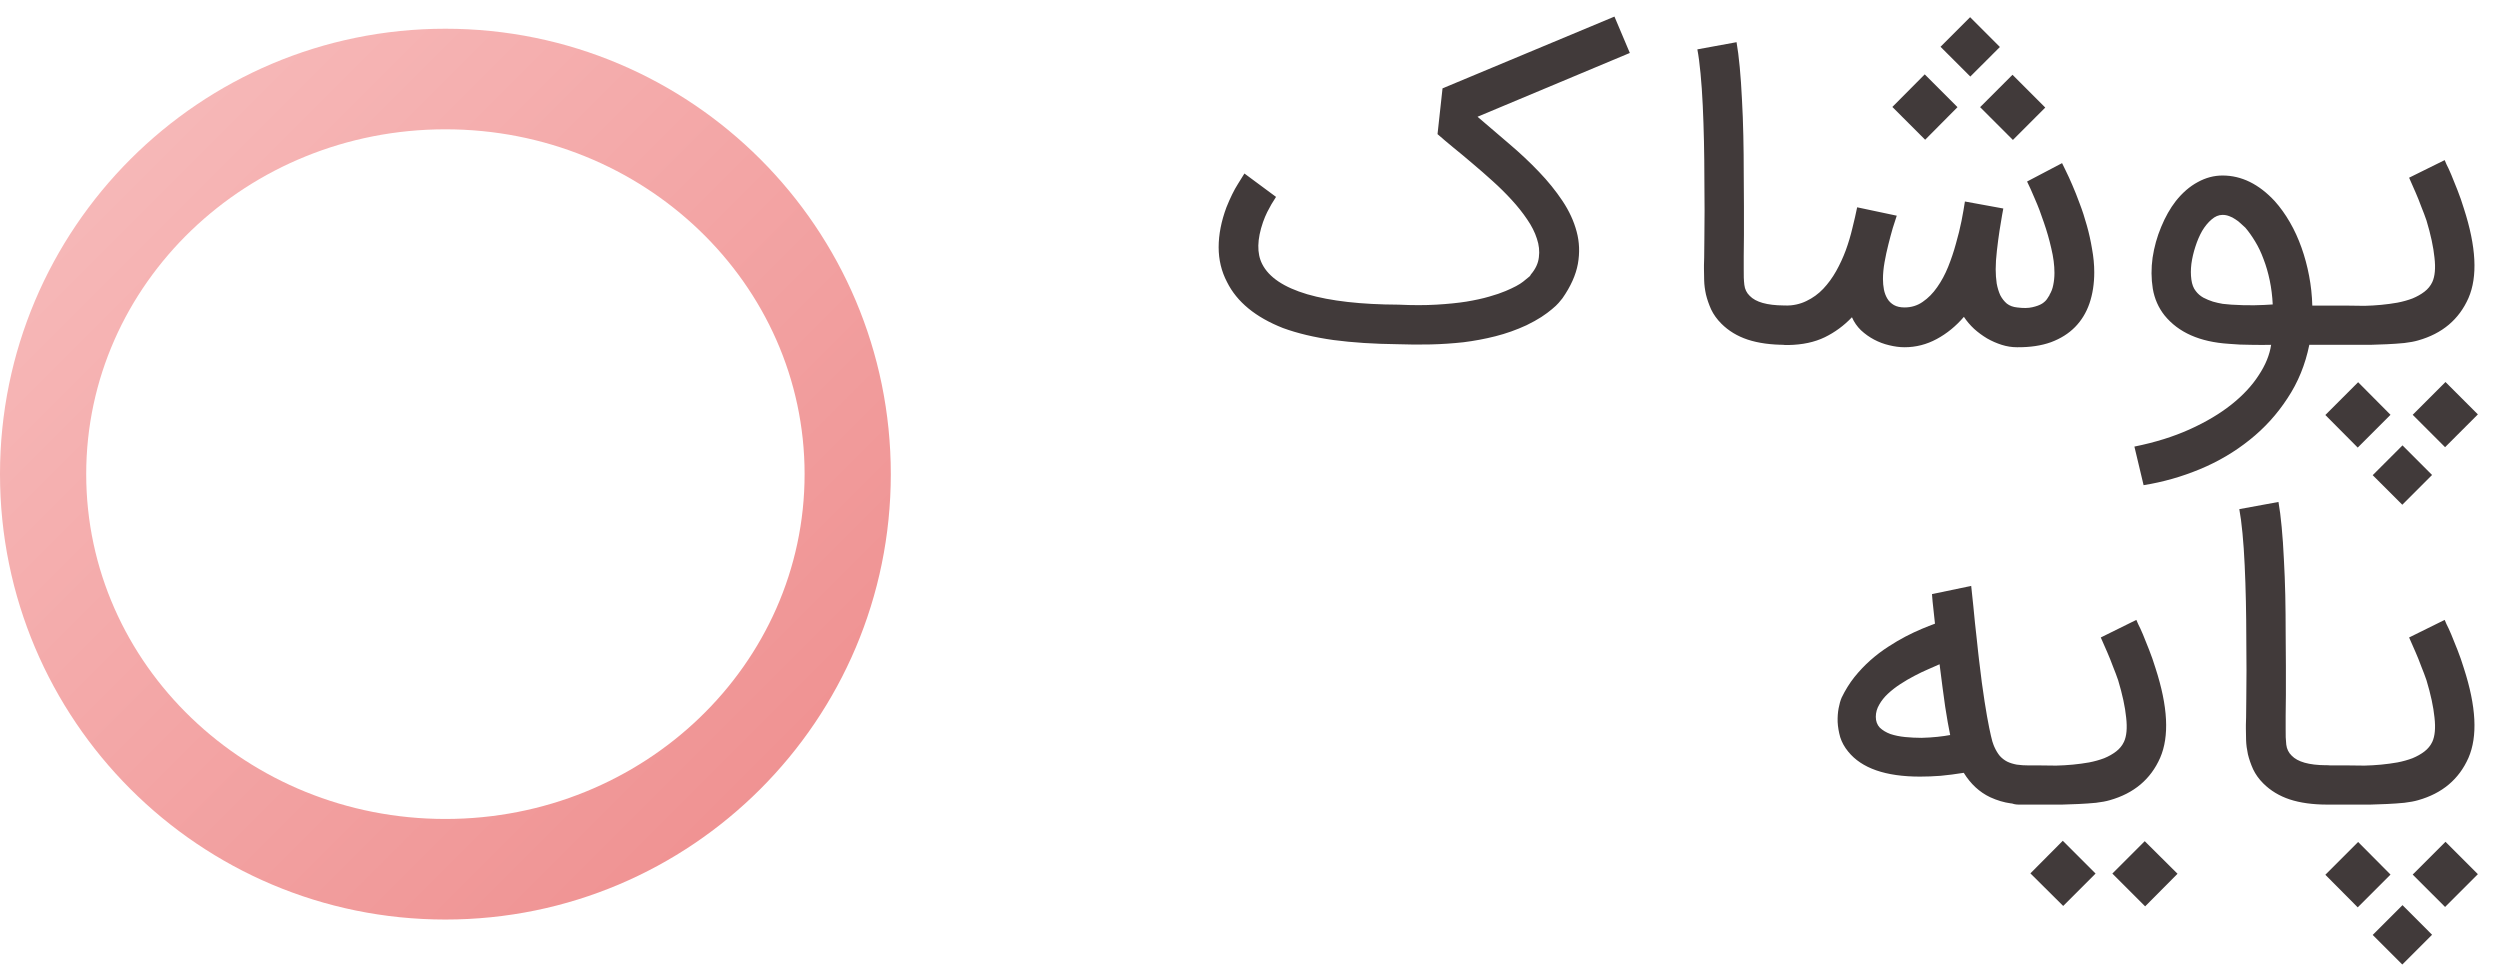 <svg width="87" height="34" viewBox="0 0 87 34" fill="none" xmlns="http://www.w3.org/2000/svg">
<path fill-rule="evenodd" clip-rule="evenodd" d="M15.5 32C6.94 32 0 25.06 0 16.5C0 7.94 6.94 1 15.5 1C24.06 1 31 7.94 31 16.5C31 25.06 24.06 32 15.5 32ZM15.5 28.5C22.404 28.5 28 23.127 28 16.5C28 9.873 22.404 4.5 15.5 4.5C8.596 4.5 3 9.873 3 16.5C3 23.127 8.596 28.5 15.5 28.5Z" fill="url(#paint0_linear_118_2)"/>
<path d="M56.718 1.843L51.418 4.063C51.784 4.373 52.153 4.689 52.524 5.009C52.895 5.324 53.238 5.646 53.553 5.976C53.869 6.305 54.142 6.643 54.374 6.991C54.606 7.339 54.771 7.696 54.868 8.063C54.965 8.424 54.979 8.798 54.91 9.183C54.84 9.568 54.662 9.966 54.374 10.379C54.346 10.416 54.302 10.47 54.242 10.539C54.186 10.604 54.108 10.678 54.005 10.762C53.908 10.845 53.785 10.936 53.637 11.033C53.493 11.126 53.321 11.221 53.122 11.318C52.77 11.481 52.41 11.608 52.044 11.701C51.677 11.794 51.306 11.863 50.931 11.91C50.555 11.951 50.175 11.977 49.79 11.986C49.41 11.995 49.029 11.993 48.649 11.979C47.814 11.97 47.065 11.921 46.402 11.833C45.739 11.74 45.154 11.601 44.649 11.416C43.694 11.04 43.044 10.507 42.701 9.816C42.506 9.445 42.409 9.041 42.409 8.605C42.409 8.165 42.499 7.701 42.68 7.214C42.815 6.88 42.947 6.611 43.077 6.407C43.207 6.198 43.283 6.075 43.306 6.038L44.406 6.852L44.245 7.11C44.204 7.188 44.155 7.279 44.099 7.381C44.048 7.483 44 7.599 43.953 7.729C43.745 8.332 43.735 8.819 43.925 9.19C44.157 9.649 44.679 9.999 45.491 10.24C46.302 10.476 47.362 10.597 48.67 10.602C49.157 10.625 49.595 10.625 49.985 10.602C50.379 10.579 50.727 10.544 51.028 10.497C51.334 10.446 51.599 10.388 51.821 10.323C52.048 10.259 52.239 10.194 52.392 10.129C52.679 10.008 52.883 9.899 53.004 9.802C53.129 9.704 53.203 9.644 53.226 9.621L53.247 9.6L53.275 9.551C53.437 9.361 53.53 9.162 53.553 8.953C53.581 8.74 53.558 8.524 53.484 8.306C53.414 8.083 53.3 7.859 53.143 7.631C52.99 7.404 52.811 7.179 52.607 6.957C52.403 6.734 52.183 6.516 51.946 6.303C51.71 6.089 51.476 5.885 51.244 5.69C51.012 5.491 50.789 5.306 50.576 5.134C50.367 4.962 50.184 4.807 50.026 4.668L50.2 3.075L56.183 0.577L56.718 1.843ZM62.136 12C61.626 12 61.188 11.94 60.821 11.819C60.459 11.699 60.153 11.513 59.903 11.263C59.75 11.11 59.632 10.945 59.548 10.769C59.469 10.592 59.409 10.419 59.367 10.247C59.33 10.075 59.309 9.913 59.305 9.76C59.3 9.602 59.298 9.468 59.298 9.357V9.224C59.298 9.22 59.3 9.136 59.305 8.974C59.309 8.807 59.312 8.584 59.312 8.306C59.316 8.023 59.319 7.699 59.319 7.332C59.319 6.966 59.316 6.579 59.312 6.17C59.312 5.772 59.307 5.357 59.298 4.925C59.288 4.494 59.275 4.077 59.256 3.673C59.237 3.27 59.212 2.899 59.179 2.56C59.147 2.217 59.11 1.936 59.068 1.718L60.432 1.468C60.473 1.704 60.511 1.994 60.543 2.337C60.575 2.681 60.601 3.054 60.62 3.457C60.643 3.861 60.659 4.283 60.668 4.723C60.678 5.159 60.682 5.586 60.682 6.003C60.687 6.412 60.689 6.803 60.689 7.179C60.689 7.555 60.689 7.889 60.689 8.181C60.689 8.473 60.687 8.714 60.682 8.904C60.682 9.094 60.682 9.208 60.682 9.245V9.37C60.678 9.574 60.684 9.755 60.703 9.913C60.721 10.066 60.784 10.194 60.891 10.296C61.099 10.514 61.494 10.625 62.073 10.63H62.136C62.229 10.63 62.317 10.648 62.4 10.685C62.484 10.722 62.556 10.773 62.616 10.838C62.681 10.899 62.732 10.97 62.769 11.054C62.806 11.137 62.825 11.226 62.825 11.318C62.825 11.513 62.758 11.675 62.623 11.805C62.489 11.935 62.326 12 62.136 12ZM61.485 11.325C61.485 11.237 61.501 11.154 61.534 11.075C61.566 10.991 61.612 10.919 61.673 10.859C61.728 10.794 61.796 10.743 61.875 10.706C61.953 10.669 62.037 10.646 62.125 10.636C62.399 10.636 62.644 10.583 62.862 10.476C63.085 10.37 63.28 10.228 63.447 10.052C63.618 9.871 63.769 9.665 63.899 9.433C64.029 9.201 64.14 8.96 64.233 8.71C64.326 8.454 64.402 8.199 64.462 7.944C64.527 7.685 64.583 7.441 64.629 7.214L66.007 7.506C65.97 7.617 65.923 7.761 65.868 7.937C65.817 8.114 65.766 8.304 65.715 8.508C65.664 8.707 65.62 8.914 65.582 9.127C65.545 9.336 65.527 9.53 65.527 9.711C65.527 9.837 65.538 9.959 65.561 10.08C65.585 10.196 65.624 10.3 65.68 10.393C65.735 10.486 65.812 10.56 65.909 10.616C66.007 10.671 66.13 10.699 66.278 10.699C66.515 10.699 66.726 10.634 66.911 10.504C67.101 10.374 67.268 10.205 67.412 9.997C67.56 9.788 67.688 9.551 67.795 9.287C67.901 9.023 67.992 8.754 68.066 8.48C68.145 8.206 68.21 7.942 68.261 7.687C68.312 7.427 68.351 7.202 68.379 7.012L69.715 7.256C69.715 7.256 69.701 7.332 69.673 7.485C69.65 7.634 69.62 7.817 69.582 8.035C69.55 8.248 69.52 8.478 69.492 8.723C69.464 8.965 69.45 9.18 69.45 9.37C69.45 9.542 69.462 9.707 69.485 9.864C69.513 10.017 69.555 10.154 69.61 10.275C69.671 10.391 69.747 10.488 69.84 10.567C69.937 10.641 70.055 10.685 70.195 10.699C70.408 10.727 70.584 10.725 70.723 10.692C70.867 10.66 70.981 10.618 71.064 10.567C71.148 10.511 71.208 10.453 71.245 10.393C71.287 10.333 71.315 10.289 71.329 10.261H71.322C71.386 10.159 71.43 10.043 71.454 9.913C71.481 9.783 71.495 9.644 71.495 9.496C71.495 9.231 71.458 8.946 71.384 8.64C71.315 8.334 71.229 8.035 71.127 7.743C71.029 7.446 70.925 7.172 70.814 6.922C70.707 6.667 70.617 6.465 70.542 6.317L71.76 5.677C71.783 5.723 71.827 5.813 71.892 5.948C71.957 6.078 72.031 6.24 72.115 6.435C72.198 6.625 72.284 6.841 72.372 7.082C72.465 7.323 72.548 7.578 72.622 7.847C72.697 8.111 72.757 8.383 72.803 8.661C72.854 8.939 72.88 9.21 72.88 9.475C72.88 9.874 72.824 10.235 72.713 10.56C72.602 10.88 72.435 11.154 72.212 11.381C71.989 11.608 71.709 11.784 71.37 11.91C71.036 12.03 70.644 12.088 70.195 12.084C70.014 12.084 69.835 12.056 69.659 12C69.483 11.944 69.313 11.87 69.151 11.777C68.989 11.68 68.838 11.569 68.699 11.444C68.56 11.314 68.442 11.175 68.344 11.026C68.066 11.351 67.751 11.608 67.398 11.798C67.046 11.988 66.672 12.084 66.278 12.084C66.106 12.084 65.928 12.06 65.742 12.014C65.561 11.972 65.388 11.907 65.221 11.819C65.054 11.731 64.901 11.622 64.761 11.492C64.627 11.362 64.523 11.212 64.448 11.04C64.17 11.332 63.855 11.564 63.502 11.736C63.15 11.907 62.728 11.998 62.236 12.007H62.125C62.037 12.002 61.953 11.981 61.875 11.944C61.796 11.907 61.728 11.859 61.673 11.798C61.612 11.738 61.566 11.668 61.534 11.59C61.501 11.506 61.485 11.418 61.485 11.325ZM68.908 3.729L70.035 2.602L71.175 3.743L70.049 4.87L68.908 3.729ZM65.854 3.722L66.981 2.588L68.121 3.729L66.995 4.863L65.854 3.722ZM67.53 1.628L68.56 0.598L69.596 1.635L68.567 2.664L67.53 1.628ZM74.277 15.541C74.991 15.397 75.631 15.198 76.197 14.943C76.763 14.688 77.247 14.4 77.651 14.08C78.054 13.76 78.372 13.419 78.604 13.057C78.841 12.7 78.984 12.348 79.035 12C78.841 12.005 78.609 12.005 78.34 12C78.075 12 77.816 11.988 77.561 11.965C76.554 11.9 75.81 11.571 75.327 10.977C75.114 10.708 74.977 10.398 74.917 10.045C74.861 9.693 74.859 9.333 74.91 8.967C74.966 8.596 75.065 8.239 75.209 7.896C75.353 7.548 75.522 7.249 75.717 6.998C75.949 6.706 76.204 6.486 76.482 6.337C76.76 6.184 77.048 6.108 77.345 6.108C78.003 6.108 78.609 6.405 79.16 6.998C79.355 7.216 79.531 7.462 79.689 7.736C79.847 8.009 79.981 8.304 80.093 8.619C80.204 8.93 80.292 9.257 80.357 9.6C80.422 9.939 80.459 10.284 80.468 10.636H80.99C81.087 10.636 81.178 10.655 81.261 10.692C81.345 10.725 81.417 10.773 81.477 10.838C81.542 10.899 81.593 10.97 81.63 11.054C81.667 11.137 81.686 11.228 81.686 11.325C81.686 11.418 81.667 11.506 81.63 11.59C81.593 11.668 81.542 11.74 81.477 11.805C81.417 11.866 81.345 11.914 81.261 11.951C81.178 11.984 81.087 12 80.99 12H80.364C80.225 12.686 79.972 13.306 79.606 13.857C79.244 14.414 78.803 14.899 78.284 15.311C77.769 15.724 77.194 16.063 76.559 16.327C75.923 16.591 75.269 16.777 74.597 16.884L74.277 15.541ZM77.345 7.478C77.21 7.478 77.083 7.532 76.962 7.638C76.842 7.74 76.733 7.872 76.635 8.035C76.543 8.197 76.464 8.38 76.399 8.584C76.334 8.784 76.287 8.983 76.26 9.183C76.236 9.377 76.236 9.561 76.26 9.732C76.283 9.899 76.334 10.031 76.413 10.129C76.482 10.221 76.57 10.298 76.677 10.358C76.784 10.414 76.895 10.46 77.011 10.497C77.127 10.53 77.24 10.555 77.352 10.574C77.468 10.588 77.567 10.597 77.651 10.602C77.943 10.62 78.21 10.627 78.451 10.623C78.697 10.618 78.91 10.609 79.091 10.595C79.077 10.303 79.042 10.024 78.987 9.76C78.931 9.491 78.859 9.243 78.771 9.016C78.687 8.788 78.59 8.584 78.479 8.403C78.367 8.218 78.254 8.058 78.138 7.923C78.091 7.877 78.038 7.828 77.978 7.777C77.922 7.722 77.86 7.673 77.79 7.631C77.725 7.585 77.653 7.548 77.574 7.52C77.5 7.492 77.424 7.478 77.345 7.478ZM80.303 11.318C80.303 11.123 80.37 10.961 80.504 10.831C80.634 10.701 80.794 10.636 80.984 10.636H81.757C81.919 10.641 82.095 10.643 82.285 10.643C82.475 10.639 82.668 10.627 82.863 10.609C83.057 10.59 83.248 10.565 83.433 10.532C83.623 10.495 83.797 10.446 83.955 10.386C84.112 10.321 84.252 10.242 84.372 10.15C84.493 10.057 84.583 9.946 84.644 9.816C84.736 9.616 84.762 9.333 84.72 8.967C84.683 8.596 84.59 8.165 84.442 7.673C84.391 7.525 84.331 7.365 84.261 7.193C84.196 7.017 84.131 6.854 84.066 6.706C83.992 6.53 83.915 6.356 83.837 6.184L85.075 5.572C85.075 5.577 85.096 5.626 85.137 5.718C85.184 5.806 85.239 5.927 85.304 6.08C85.369 6.233 85.441 6.412 85.52 6.616C85.599 6.815 85.673 7.028 85.743 7.256C86.174 8.587 86.227 9.626 85.903 10.372C85.573 11.119 84.989 11.61 84.15 11.847C84.024 11.884 83.864 11.914 83.67 11.937C83.475 11.956 83.275 11.97 83.071 11.979C82.867 11.988 82.672 11.995 82.487 12C82.302 12 82.158 12 82.056 12H81.047H80.984C80.794 12 80.634 11.935 80.504 11.805C80.37 11.675 80.303 11.513 80.303 11.318ZM85.103 13.294L86.23 14.421L85.089 15.562L83.962 14.435L85.103 13.294ZM82.063 13.301L83.19 14.435L82.049 15.576L80.922 14.442L82.063 13.301ZM83.607 15.499L84.636 16.529L83.6 17.565L82.57 16.536L83.607 15.499ZM67.497 23.116C67.386 23.163 67.254 23.221 67.101 23.29C66.948 23.355 66.788 23.432 66.621 23.52C66.459 23.604 66.296 23.699 66.134 23.805C65.976 23.907 65.832 24.019 65.703 24.139C65.577 24.255 65.475 24.383 65.397 24.522C65.318 24.656 65.278 24.798 65.278 24.946C65.278 25.099 65.325 25.224 65.417 25.322C65.515 25.415 65.638 25.489 65.786 25.544C65.939 25.595 66.111 25.63 66.301 25.649C66.491 25.667 66.681 25.677 66.871 25.677C67.066 25.672 67.249 25.66 67.421 25.642C67.597 25.623 67.746 25.602 67.866 25.579C67.81 25.31 67.752 24.981 67.692 24.591C67.636 24.202 67.572 23.71 67.497 23.116ZM66.816 27.026C65.619 27.026 64.787 26.736 64.318 26.157C64.188 25.999 64.096 25.832 64.04 25.656C63.989 25.475 63.959 25.299 63.95 25.127C63.945 24.955 63.956 24.795 63.984 24.647C64.012 24.499 64.047 24.376 64.089 24.278C64.214 24.019 64.362 23.78 64.534 23.562C64.71 23.344 64.896 23.149 65.09 22.977C65.29 22.801 65.494 22.646 65.703 22.511C65.916 22.372 66.12 22.252 66.315 22.15C66.514 22.047 66.702 21.959 66.878 21.885C67.054 21.811 67.207 21.751 67.337 21.704C67.3 21.352 67.272 21.095 67.254 20.932C67.24 20.765 67.233 20.679 67.233 20.675L68.597 20.39V20.383C68.601 20.424 68.61 20.51 68.624 20.64C68.638 20.77 68.654 20.925 68.673 21.106C68.692 21.282 68.71 21.473 68.729 21.677C68.752 21.876 68.773 22.064 68.791 22.24C68.81 22.416 68.826 22.569 68.84 22.699C68.854 22.829 68.863 22.91 68.868 22.943C68.937 23.541 69.002 24.03 69.063 24.41C69.123 24.791 69.176 25.095 69.223 25.322C69.269 25.544 69.306 25.704 69.334 25.802C69.366 25.899 69.389 25.962 69.403 25.99C69.459 26.115 69.522 26.219 69.591 26.303C69.665 26.386 69.751 26.453 69.849 26.504C69.946 26.551 70.057 26.585 70.183 26.609C70.308 26.627 70.451 26.637 70.614 26.637C70.804 26.637 70.966 26.701 71.101 26.831C71.235 26.961 71.303 27.123 71.303 27.318C71.303 27.411 71.284 27.499 71.247 27.583C71.21 27.666 71.159 27.74 71.094 27.805C71.034 27.866 70.962 27.914 70.878 27.951C70.795 27.984 70.707 28 70.614 28C70.438 28 70.227 27.986 69.981 27.958C69.74 27.926 69.499 27.854 69.257 27.743C68.886 27.566 68.58 27.284 68.339 26.894C68.052 26.94 67.783 26.975 67.532 26.998C67.282 27.017 67.043 27.026 66.816 27.026ZM72.926 30.4L71.799 31.527L70.658 30.393L71.785 29.259L72.926 30.4ZM75.778 30.407L74.651 31.541L73.51 30.4L74.637 29.273L75.778 30.407ZM69.573 27.318C69.573 27.123 69.64 26.961 69.775 26.831C69.904 26.701 70.064 26.637 70.255 26.637H71.027C71.189 26.641 71.365 26.643 71.555 26.643C71.746 26.639 71.938 26.627 72.133 26.609C72.328 26.59 72.518 26.565 72.703 26.532C72.893 26.495 73.067 26.446 73.225 26.386C73.383 26.321 73.522 26.242 73.642 26.15C73.763 26.057 73.853 25.945 73.914 25.816C74.007 25.616 74.032 25.333 73.99 24.967C73.953 24.596 73.86 24.165 73.712 23.673C73.661 23.525 73.601 23.365 73.531 23.193C73.466 23.017 73.401 22.855 73.336 22.706C73.262 22.53 73.186 22.356 73.107 22.184L74.345 21.572C74.345 21.577 74.366 21.625 74.408 21.718C74.454 21.806 74.51 21.927 74.575 22.08C74.639 22.233 74.711 22.412 74.79 22.616C74.869 22.815 74.943 23.028 75.013 23.256C75.444 24.587 75.498 25.625 75.173 26.372C74.844 27.119 74.259 27.61 73.42 27.847C73.295 27.884 73.135 27.914 72.94 27.937C72.745 27.956 72.546 27.97 72.341 27.979C72.138 27.988 71.943 27.995 71.757 28C71.572 28 71.428 28 71.326 28H70.317H70.255C70.064 28 69.904 27.935 69.775 27.805C69.64 27.675 69.573 27.513 69.573 27.318ZM80.995 28C80.485 28 80.047 27.94 79.681 27.819C79.319 27.699 79.013 27.513 78.762 27.263C78.609 27.11 78.491 26.945 78.408 26.769C78.329 26.593 78.269 26.419 78.227 26.247C78.19 26.075 78.169 25.913 78.164 25.76C78.159 25.602 78.157 25.468 78.157 25.357V25.224C78.157 25.22 78.159 25.136 78.164 24.974C78.169 24.807 78.171 24.584 78.171 24.306C78.176 24.023 78.178 23.699 78.178 23.332C78.178 22.966 78.176 22.579 78.171 22.17C78.171 21.772 78.166 21.357 78.157 20.925C78.148 20.494 78.134 20.076 78.115 19.673C78.097 19.27 78.071 18.899 78.039 18.56C78.006 18.217 77.969 17.936 77.928 17.718L79.291 17.468C79.333 17.704 79.37 17.994 79.402 18.337C79.435 18.681 79.46 19.054 79.479 19.457C79.502 19.861 79.518 20.283 79.528 20.724C79.537 21.159 79.541 21.586 79.541 22.003C79.546 22.412 79.549 22.803 79.549 23.179C79.549 23.555 79.549 23.889 79.549 24.181C79.549 24.473 79.546 24.714 79.541 24.904C79.541 25.095 79.541 25.208 79.541 25.245V25.37C79.537 25.575 79.544 25.755 79.562 25.913C79.581 26.066 79.644 26.194 79.75 26.296C79.959 26.514 80.353 26.625 80.933 26.63H80.995C81.088 26.63 81.176 26.648 81.26 26.685C81.343 26.722 81.415 26.773 81.475 26.838C81.54 26.899 81.591 26.97 81.629 27.054C81.666 27.137 81.684 27.226 81.684 27.318C81.684 27.513 81.617 27.675 81.482 27.805C81.348 27.935 81.186 28 80.995 28ZM80.303 27.318C80.303 27.123 80.37 26.961 80.504 26.831C80.634 26.701 80.794 26.637 80.984 26.637H81.757C81.919 26.641 82.095 26.643 82.285 26.643C82.475 26.639 82.668 26.627 82.863 26.609C83.057 26.59 83.248 26.565 83.433 26.532C83.623 26.495 83.797 26.446 83.955 26.386C84.112 26.321 84.252 26.242 84.372 26.15C84.493 26.057 84.583 25.945 84.644 25.816C84.736 25.616 84.762 25.333 84.72 24.967C84.683 24.596 84.59 24.165 84.442 23.673C84.391 23.525 84.331 23.365 84.261 23.193C84.196 23.017 84.131 22.855 84.066 22.706C83.992 22.53 83.915 22.356 83.837 22.184L85.075 21.572C85.075 21.577 85.096 21.625 85.137 21.718C85.184 21.806 85.239 21.927 85.304 22.08C85.369 22.233 85.441 22.412 85.52 22.616C85.599 22.815 85.673 23.028 85.743 23.256C86.174 24.587 86.227 25.625 85.903 26.372C85.573 27.119 84.989 27.61 84.15 27.847C84.024 27.884 83.864 27.914 83.67 27.937C83.475 27.956 83.275 27.97 83.071 27.979C82.867 27.988 82.672 27.995 82.487 28C82.302 28 82.158 28 82.056 28H81.047H80.984C80.794 28 80.634 27.935 80.504 27.805C80.37 27.675 80.303 27.513 80.303 27.318ZM85.103 29.294L86.23 30.421L85.089 31.562L83.962 30.435L85.103 29.294ZM82.063 29.301L83.19 30.435L82.049 31.576L80.922 30.442L82.063 29.301ZM83.607 31.499L84.636 32.529L83.6 33.565L82.57 32.536L83.607 31.499Z" fill="#413A3A"/>
<defs>
<linearGradient id="paint0_linear_118_2" x1="0" y1="1" x2="31" y2="32" gradientUnits="userSpaceOnUse">
<stop stop-color="#F8BFBF"/>
<stop offset="1" stop-color="#EE8B8B"/>
</linearGradient>
</defs>
</svg>
